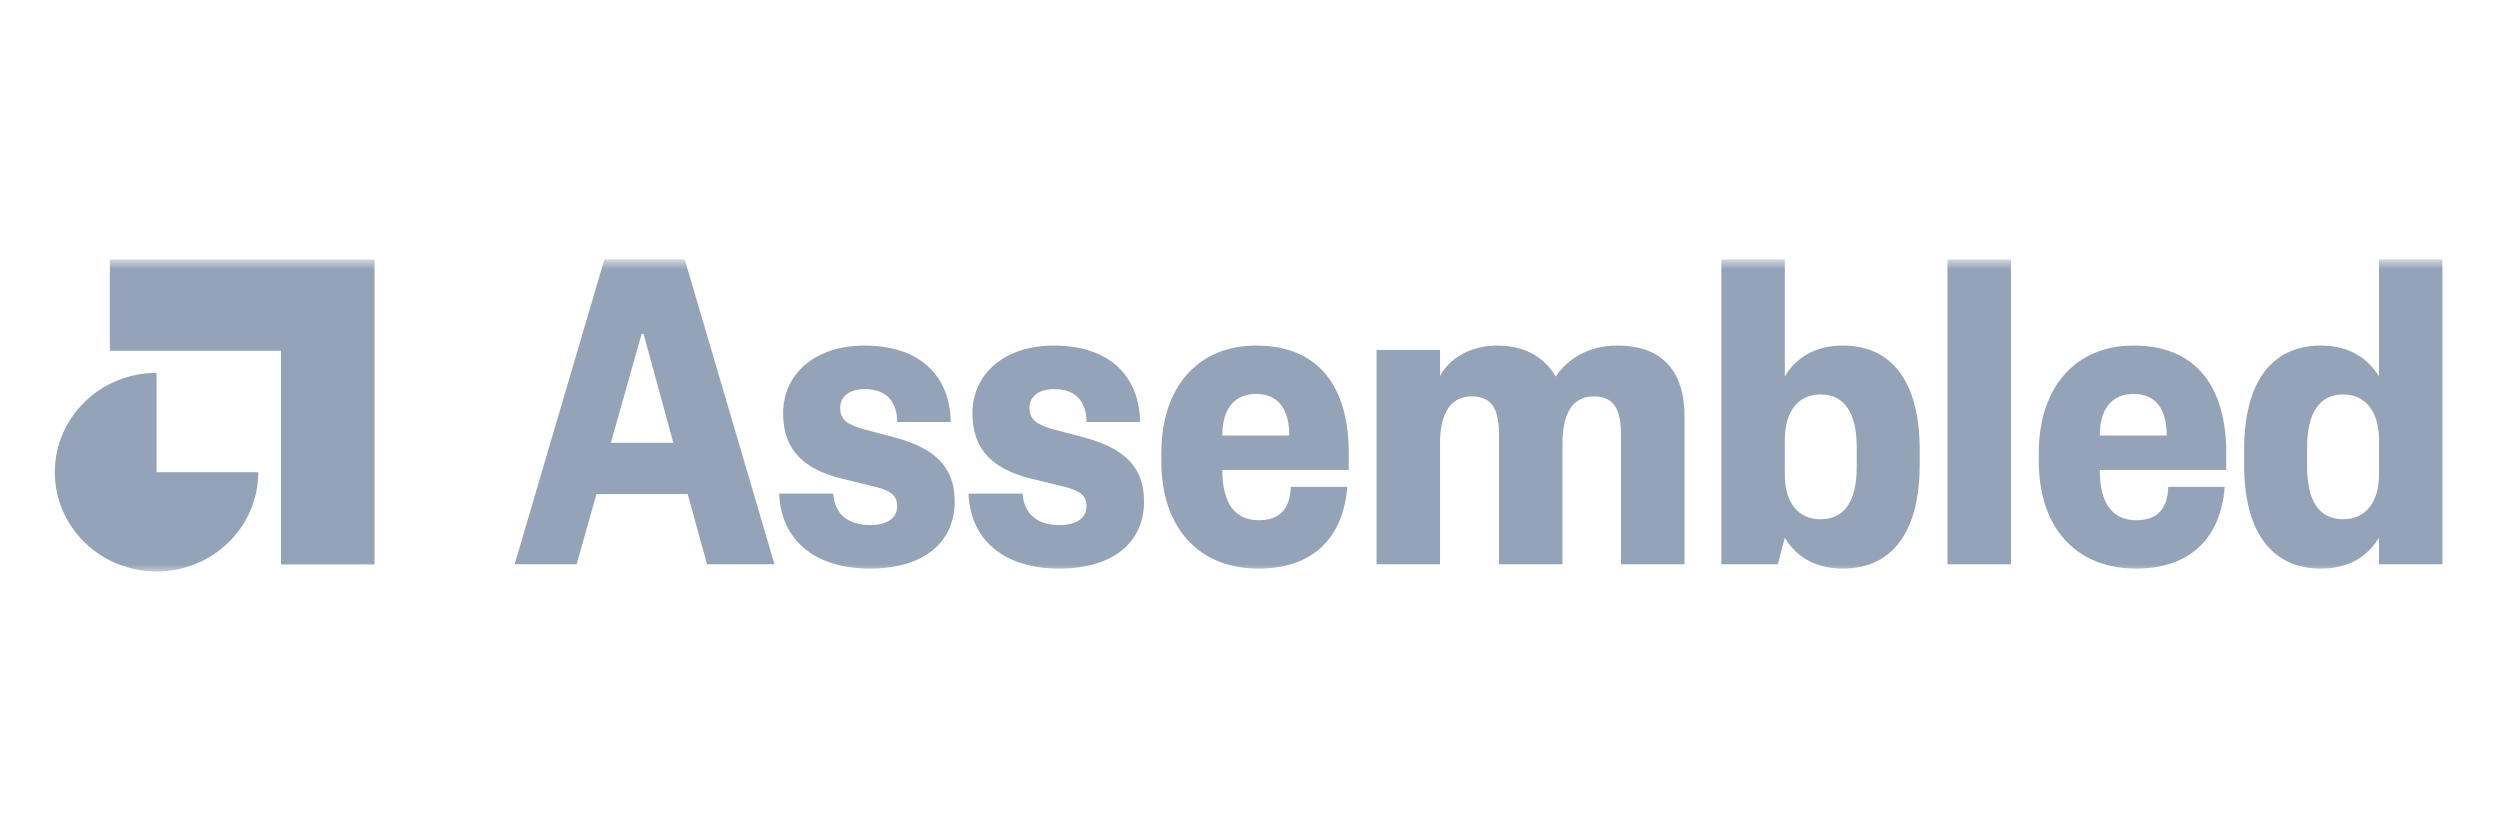 <svg width="144" height="48" viewBox="0 0 144 48" fill="none" xmlns="http://www.w3.org/2000/svg">
<mask id="mask0_203_351" style="mask-type:luminance" maskUnits="userSpaceOnUse" x="0" y="15" width="144" height="18">
<path d="M143.143 15H0.857V33H143.143V15Z" fill="white"/>
</mask>
<g mask="url(#mask0_203_351)">
<path fill-rule="evenodd" clip-rule="evenodd" d="M16.183 14.943H6.328V20.204H16.183V32.511H21.572V14.943H21.57H16.183Z" fill="#94A3B8"/>
<path d="M9.018 21.477C5.782 21.477 3.158 24.038 3.158 27.197C3.158 30.357 5.782 32.918 9.018 32.918C12.254 32.918 14.877 30.357 14.877 27.197H9.018L9.018 21.477Z" fill="#94A3B8"/>
<path d="M34.813 14.943L29.643 32.502H33.214L34.356 28.46H39.612L40.726 32.502H44.61L39.441 14.943H34.813ZM36.956 19.235H37.07L38.784 25.506H35.185L36.956 19.235Z" fill="#94A3B8"/>
<path d="M44.879 28.432C44.993 31.192 47.022 32.752 50.106 32.752C53.134 32.752 54.99 31.303 54.99 28.878C54.99 26.816 53.762 25.785 51.449 25.172L49.649 24.698C48.849 24.447 48.392 24.196 48.392 23.5C48.392 22.803 48.964 22.413 49.821 22.413C51.106 22.413 51.677 23.193 51.677 24.308H54.762C54.733 21.772 53.105 19.904 49.792 19.904C46.964 19.904 45.108 21.521 45.108 23.806C45.108 25.98 46.364 27.039 48.478 27.568L50.42 28.042C51.277 28.265 51.677 28.516 51.677 29.157C51.677 29.882 51.049 30.244 50.106 30.244C48.907 30.244 48.078 29.659 47.993 28.432H44.879Z" fill="#94A3B8"/>
<path d="M55.786 28.432C55.9 31.192 57.928 32.752 61.013 32.752C64.04 32.752 65.897 31.303 65.897 28.878C65.897 26.816 64.669 25.785 62.355 25.172L60.556 24.698C59.756 24.447 59.299 24.196 59.299 23.5C59.299 22.803 59.87 22.413 60.727 22.413C62.012 22.413 62.584 23.193 62.584 24.308H65.668C65.64 21.772 64.012 19.904 60.698 19.904C57.871 19.904 56.014 21.521 56.014 23.806C56.014 25.98 57.271 27.039 59.385 27.568L61.327 28.042C62.184 28.265 62.584 28.516 62.584 29.157C62.584 29.882 61.955 30.244 61.013 30.244C59.813 30.244 58.985 29.659 58.899 28.432H55.786Z" fill="#94A3B8"/>
<path d="M72.49 32.752C75.632 32.752 77.374 30.969 77.603 28.042H74.347C74.318 29.296 73.718 29.965 72.519 29.965C71.119 29.965 70.405 28.99 70.405 27.067H77.689V26.091C77.689 22.301 75.975 19.904 72.347 19.904C69.005 19.904 66.892 22.301 66.892 26.091V26.565C66.892 30.355 69.005 32.752 72.49 32.752ZM70.405 25.088C70.405 23.527 71.119 22.691 72.347 22.691C73.604 22.691 74.261 23.527 74.261 25.088H70.405Z" fill="#94A3B8"/>
<path d="M90.001 25.506C90.001 24.168 90.372 22.831 91.801 22.831C93.086 22.831 93.372 23.75 93.372 25.116V32.502H97.028V23.945C97.028 21.688 95.999 19.904 93.171 19.904C91.429 19.904 90.286 20.712 89.601 21.688C89.059 20.74 88.03 19.904 86.231 19.904C84.717 19.904 83.489 20.629 82.946 21.66V20.155H79.29V32.502H82.946V25.506C82.946 24.168 83.346 22.831 84.774 22.831C86.059 22.831 86.345 23.75 86.345 25.116V32.502H90.001V25.506Z" fill="#94A3B8"/>
<path d="M106.947 26.899C106.947 28.878 106.233 29.91 104.863 29.91C103.52 29.91 102.806 28.878 102.806 27.346V25.311C102.806 23.778 103.52 22.719 104.863 22.719C106.233 22.719 106.947 23.778 106.947 25.757V26.899ZM102.806 30.968C103.406 32 104.491 32.752 106.148 32.752C109.033 32.752 110.575 30.578 110.575 26.76V25.896C110.575 22.078 109.033 19.904 106.148 19.904C104.491 19.904 103.406 20.657 102.806 21.688V14.943H99.149V32.502H102.406L102.806 30.968Z" fill="#94A3B8"/>
<path d="M112.176 14.943V32.502H115.833V14.943H112.176Z" fill="#94A3B8"/>
<path d="M123.033 32.752C126.174 32.752 127.917 30.969 128.146 28.042H124.889C124.861 29.296 124.261 29.965 123.061 29.965C121.662 29.965 120.948 28.99 120.948 27.067H128.231V26.091C128.231 22.301 126.518 19.904 122.89 19.904C119.547 19.904 117.435 22.301 117.435 26.091V26.565C117.435 30.355 119.547 32.752 123.033 32.752ZM120.948 25.088C120.948 23.527 121.662 22.691 122.89 22.691C124.147 22.691 124.803 23.527 124.803 25.088H120.948Z" fill="#94A3B8"/>
<path d="M132.89 25.757C132.89 23.778 133.603 22.719 134.974 22.719C136.287 22.719 137.031 23.778 137.031 25.311V27.346C137.031 28.878 136.287 29.91 134.974 29.91C133.603 29.91 132.89 28.878 132.89 26.899V25.757ZM137.031 32.502H140.686V14.943H137.031V21.688C136.402 20.657 135.345 19.904 133.689 19.904C130.803 19.904 129.261 22.078 129.261 25.896V26.76C129.261 30.578 130.803 32.752 133.689 32.752C135.345 32.752 136.402 32 137.031 30.968V32.502Z" fill="#94A3B8"/>
</g>
</svg>
